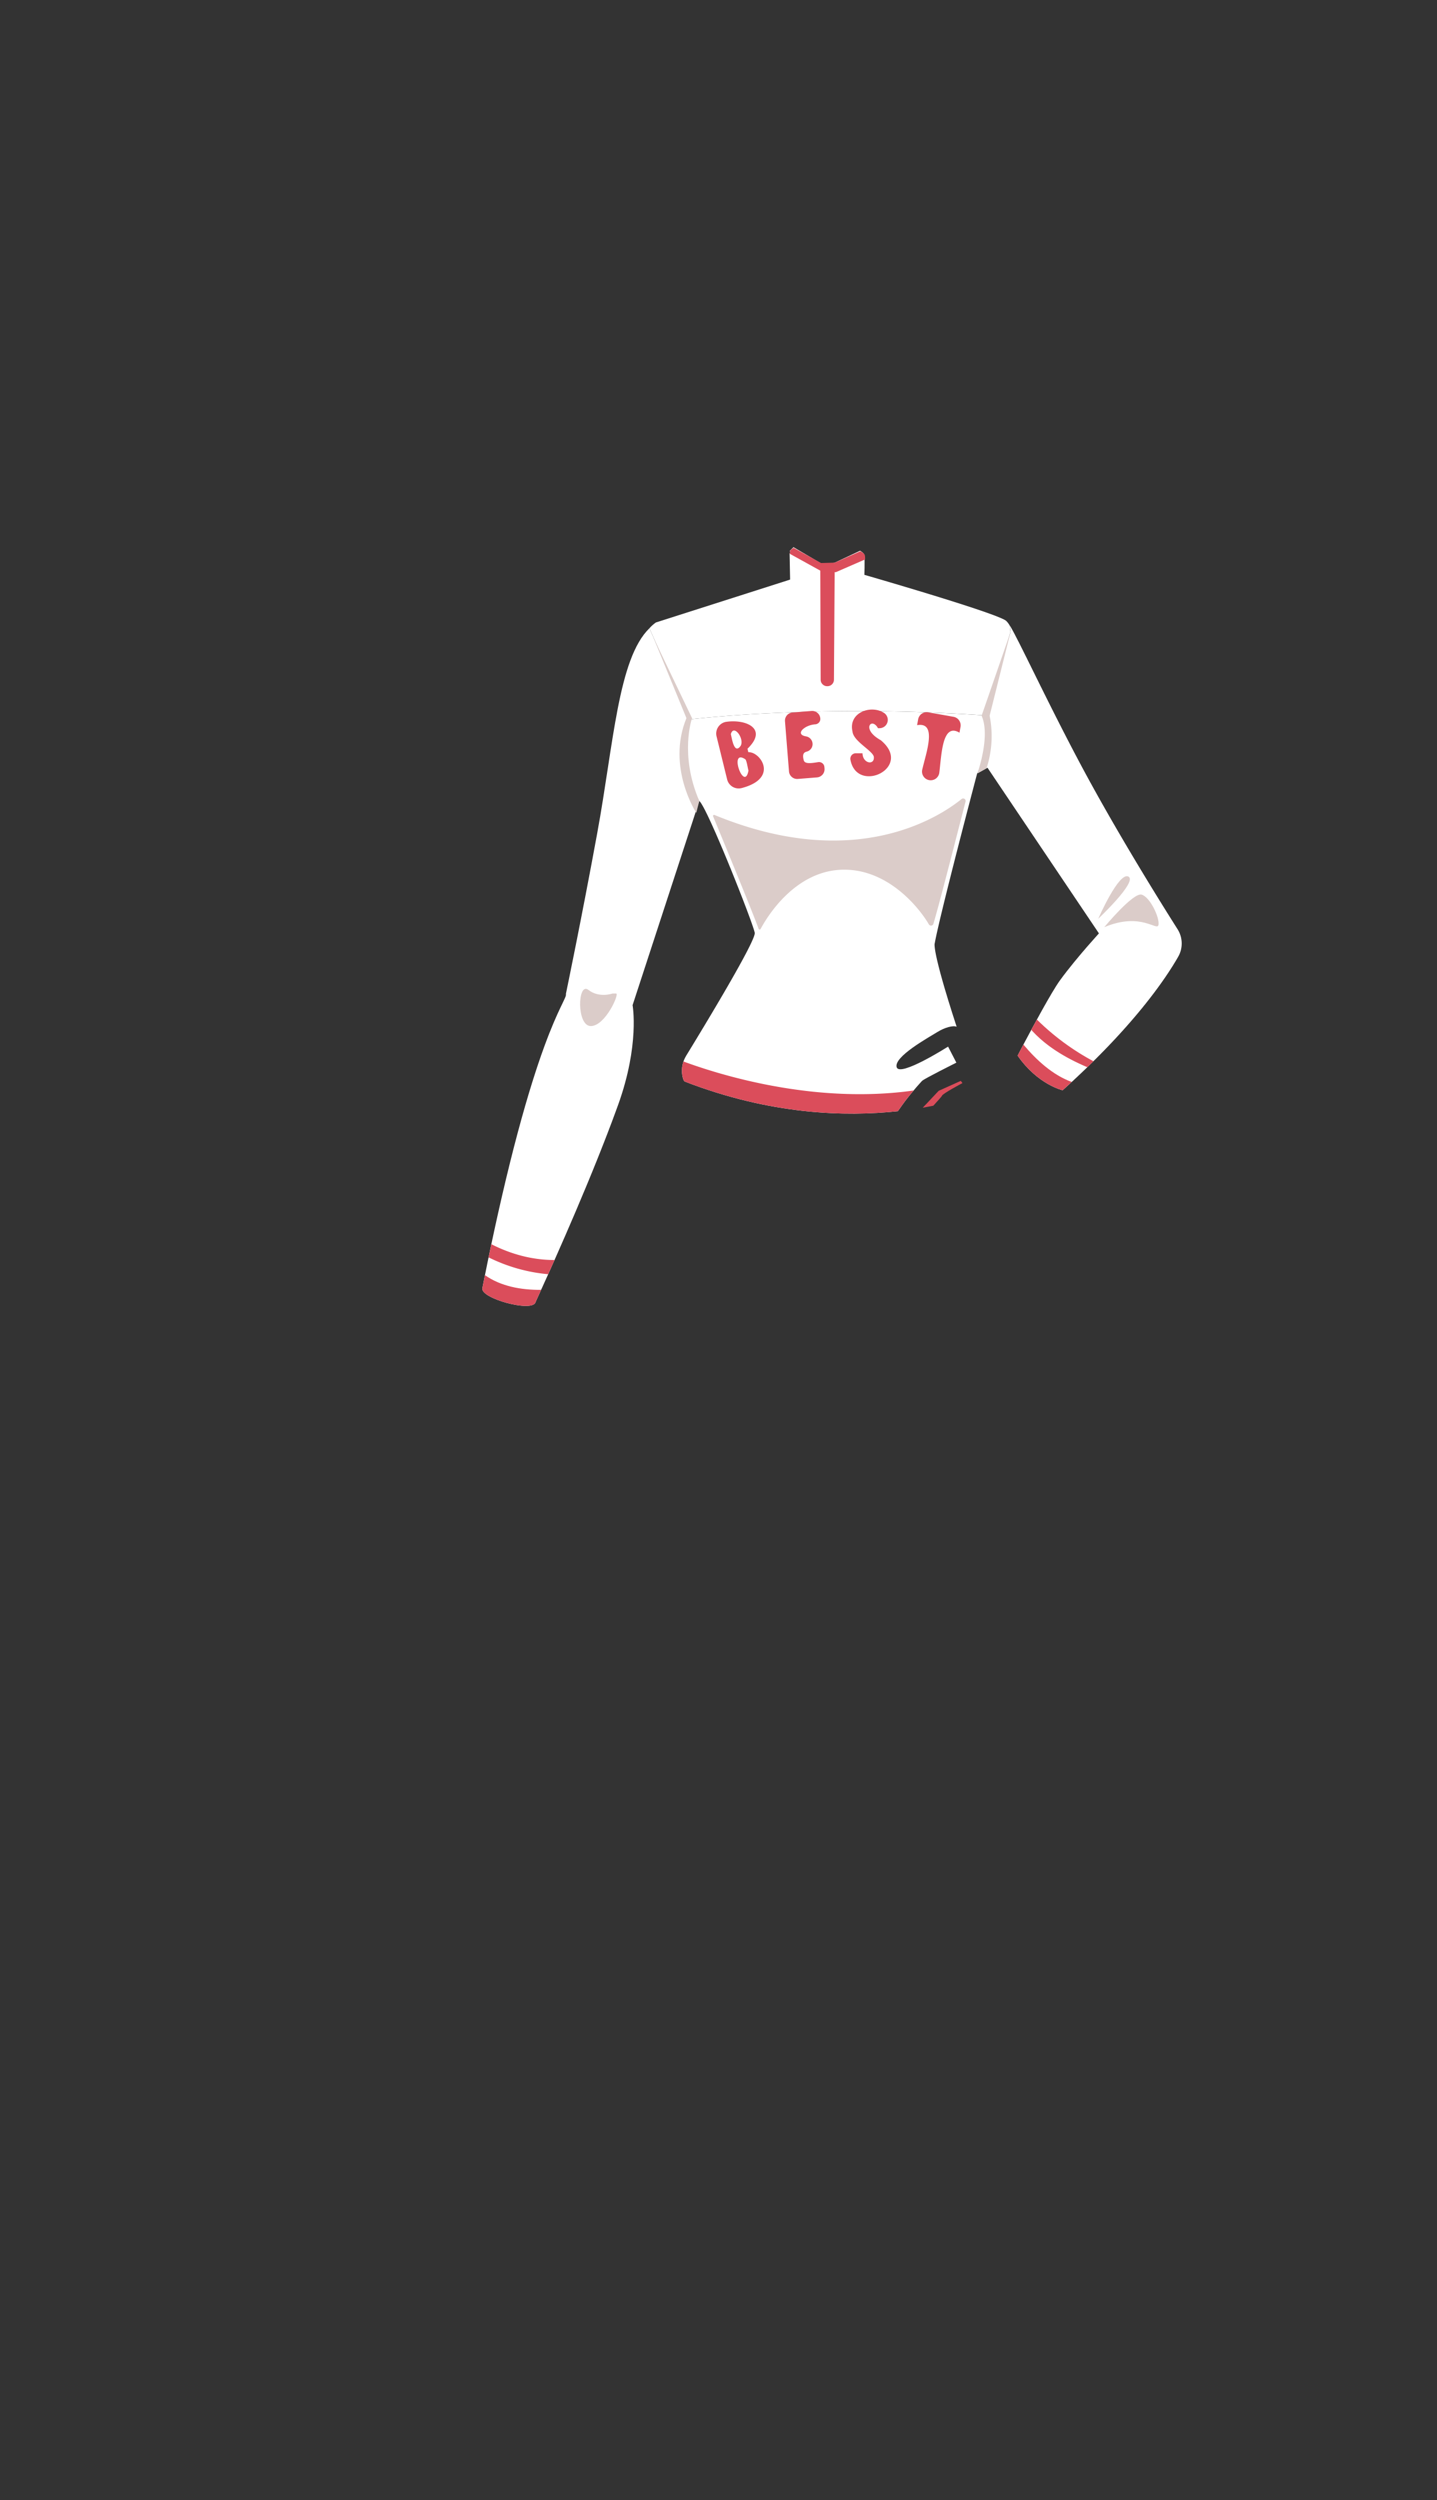 <svg xmlns="http://www.w3.org/2000/svg" xmlns:xlink="http://www.w3.org/1999/xlink" width="1262.35" height="2195.18" viewBox="0 0 1262.35 2195.18"><rect x="0" y="0" width="1262.35" height="2195.18" fill="#333333" stroke="none"/><defs><style>.a{fill:none;}.b{fill:#db4d5b;}.c{clip-path:url(#a);}.d{fill:#fff;}.e{fill:#dbccc9;}</style><clipPath id="a"><path class="a" d="M1034.44,815.81c-15.57-24.55-53.61-85.58-84.62-143.63-30.25-56.64-56-112.58-62.76-123a21.48,21.48,0,0,0-3.12-4.1c-7.78-6.49-107.85-35.59-124.11-40.3.12-4.43.27-11.51.13-15.35h0c0-.21,0-.42,0-.61v-.1l0-.46a.62.62,0,0,0,0-.13c0-.12,0-.24,0-.35a.89.89,0,0,1,0-.15c0-.09,0-.18,0-.25l0-.16a.89.89,0,0,1,0-.15,1,1,0,0,0-.07-.22c-.7-1.76-3.88-3.53-3.88-3.53L733.26,494l-12,.33-24-14.1-3.64,3.53,1,.22v.1l-1,.3v.07l1,.51h0l-1,.67v0l.47,23.16,0,.09L576.18,546.53a31.31,31.31,0,0,0-5.71,5.11C543,578.29,539,653.4,524.65,731.47c-13.8,75.3-27.53,141.18-27.53,141.18,1.75,5.94-28.41,33.4-72.25,252.5l0,.11q-.57,2.85-1.15,5.74c-1.78,9,43.06,21.18,46.59,12.71a1.78,1.78,0,0,0,.08-.18l0-.08.1-.21.05-.12.14-.3.05-.12c.08-.16.16-.34.25-.54l0-.07c.83-1.82,2.33-5.11,4.36-9.59h0C488,1104.72,521.12,1030.83,543,970.06c19.06-52.94,12.7-87.53,12.7-87.53l55.45-169.68.5.8,2.64-10.41c7.06,5.64,47.3,107.29,48.71,115.76,1.15,6.9-43.59,80.76-60.23,107.93a25.58,25.58,0,0,0-3.33,8.63h0c-.11.59-.19,1.17-.26,1.76a.38.38,0,0,0,0,.1c-.07.6-.11,1.2-.13,1.79,0,0,0,.06,0,.09,0,.54,0,1.08,0,1.61,0,.1,0,.2,0,.31,0,.56.07,1.13.14,1.7a.69.69,0,0,0,0,.13c.06.5.14,1,.24,1.52,0,.13,0,.27.08.41.12.55.25,1.09.4,1.63.44,1.53,1,2.7,1.66,3,75.48,29.2,141.38,31,187.15,26A238.19,238.19,0,0,1,810,949c1.94-1.94,30.13-16,30.13-16l-7.29-14.09s-42.76,27.21-45.19,18,27.7-25.76,35.47-30.61c6.68-4.18,14.06-6.19,17.25-4.83-22.31-68.4-19.26-73.22-19.26-73.22,4.94-26.83,37.41-149.65,37.41-149.65l.23.41,3.39-1.9,4.48-2.51h0l.84-.47,97.88,145.41c4-4.32-19.45,20.83-34.35,41.41-7.23,10-23.57,40.35-32,56.22l0,0c-.16.32-.33.63-.49.94l-.12.23c-.15.27-.29.55-.43.81l-.09.17-.49.93v0l-2.44,4.64,0,.07-.7,1.34h0c-.11.2-.19.36-.25.48l0,.06,0,0,0,.07,0,0c17.65,25.41,39.53,30.35,39.53,30.35,1.51-1.36,3-2.7,4.46-4,58.77-53.56,86.06-93.88,97.18-113.35A23.43,23.43,0,0,0,1034.44,815.81Z"/></clipPath></defs><title>girl shirt F</title><rect class="a" width="1262.35" height="2195.18"/><path class="b" d="M845.49,950.93,844,949l-19.44,8.75c-4,4.13-8.89,9.62-14,14.82q4.9-.85,9.33-1.76c4.08-4.58,7.37-8,7.54-8.69C828,960.17,845.49,950.93,845.49,950.93Z"/><g class="c"><path class="d" d="M604.38,631.79c-2.25,9.09-7.88,40,9.91,71.45,7.06,5.64,47.3,107.29,48.71,115.76,1.15,6.9-43.59,80.76-60.23,107.93a24.73,24.73,0,0,0-2.84,19.69c.44,1.53,1,2.7,1.66,3,144.63,55.95,254.11,11.29,254.11,11.29,1.42,0,1.18-11.32,0-14.82-3.71-11-10.37-29.62-13.41-38.82-24.4-74-21.17-79.06-21.17-79.06,4.94-26.83,37.41-149.65,37.41-149.65l.23.41-.06-.23c16.42-33.71,6.89-50.3,6.89-50.3l.07-.25C732.72,618.94,631.23,628.73,604.38,631.79Z"/><path class="b" d="M855.31,944.89c-103.7,35.82-215.89,1.49-254.92-12.91a24.3,24.3,0,0,0-.46,14.64c.44,1.53,1,2.7,1.66,3,144.63,55.95,254.11,11.29,254.11,11.29,1.42,0,1.18-11.32,0-14.82Z"/><path class="e" d="M626.43,716.72c5.35,12.94,33.94,82.09,40,98.84a.94.94,0,0,0,1.71.11c5.13-9.66,30.14-52.1,73.51-52.1,40,0,66.95,35.21,74.31,48a2.18,2.18,0,0,0,4-.46c5.63-18.73,22.32-84.53,28.24-107.34a2.18,2.18,0,0,0-3.48-2.24c-19.34,15.68-93.77,64.85-217.07,14A.93.93,0,0,0,626.43,716.72Z"/><path class="d" d="M865.66,628.16l22-73.16-.64-5.78a21.48,21.48,0,0,0-3.12-4.1c-8.47-7.06-126.35-40.94-126.35-40.94l-1.41,6.35C754.76,519,726.53,555,726.53,555c-14.83-10.59-31.06-46.59-31.06-46.59L576.18,546.53a31.31,31.31,0,0,0-5.71,5.11l34.65,77.48s-.31.94-.74,2.67C631.23,628.73,732.72,618.94,865.66,628.16Z"/><path class="d" d="M693.59,508.84s-.36-23.65-.36-25.06,3.53-3.53,3.53-3.53l24,14.1,11.29,0,23.29-10.95s3.18,1.77,3.88,3.53,0,21.89,0,21.89S734.53,553,727.12,558.6,693.59,508.84,693.59,508.84Z"/><path class="b" d="M734.29,502.35,760,491.15a17,17,0,0,0-.3-3.8c-.7-1.66-3.88-3.33-3.88-3.33l-23.29,10.33H721.24l-24-13.32s-3.53,2-3.53,3.33c0,.2,0,.85,0,1.8L723,502.35Z"/><path class="b" d="M720.59,494.28l.33,102.53a5.67,5.67,0,0,0,5.51,5.65h.31a5.68,5.68,0,0,0,5.85-5.63l.68-102.9Z"/><path class="b" d="M730.44,655.72h0Z"/><path class="b" d="M768.33,631.9h0Z"/><path class="b" d="M658.82,660.5l-1.44-.11-.75-3c18.27-17.61-1.22-26.08-18.47-23.66a10.42,10.42,0,0,0-8.69,12.81l9.29,37.79a10.44,10.44,0,0,0,12.82,7.58C683.4,683.5,668.93,661.64,658.82,660.5ZM642,644.58c2.52-9.21,12.12,3.92,8.68,10.2C644.85,663.07,642.91,647.77,642,644.58Zm15.51,32c-3.67,19.5-17.79-19.7-2.85-10C656,667.67,656.89,674.8,657.52,676.54Z"/><path class="b" d="M706.07,667.56c-1.4-5.19-.12-7,2.72-7.68a6.79,6.79,0,0,0,5-7.14h0a6.9,6.9,0,0,0-5.78-6.22c-10.06-1.74-1.31-10,8.24-10.58a4.73,4.73,0,0,0,4.36-5.13h0a7.19,7.19,0,0,0-7.74-6.59l-16.7,1.34a7.18,7.18,0,0,0-6.59,7.74l3.52,44a7.2,7.2,0,0,0,7.74,6.6l16.88-1.35a7.2,7.2,0,0,0,6.6-7.74l-.11-1.34a4.75,4.75,0,0,0-5.48-4.33C713.66,669.91,707,671.19,706.07,667.56Z"/><path class="b" d="M773.68,649.87c-17.62-9.8-7.83-20.59-2.43-10.52l1.31,0A7.3,7.3,0,0,0,776.68,626c-11.36-7.54-31.69-.54-27.79,16.29.78,8.48,17.17,16.45,18.69,21.94,1.1,7.88-9.64,6.56-9.92-2.87l-5.85,0a4.82,4.82,0,0,0-4.73,5.76C752.9,697.67,802.72,673.83,773.68,649.87Z"/><path class="b" d="M805.64,636.69c17.91-3.14,8,24,4.52,39a7.65,7.65,0,0,0,6.09,9.27h0a7.62,7.62,0,0,0,8.89-6.51c2-15.39,2.46-44.35,17.74-35.14l.91-5.13a7.63,7.63,0,0,0-6.18-8.84l-22.23-3.93a7.61,7.61,0,0,0-8.83,6.18Z"/><path class="d" d="M887.06,549.22l.64,5.78-22.11,73.41s9.53,16.59-6.89,50.3l.06.23,8.71-4.88,97.88,145.41c4-4.32-19.45,20.83-34.35,41.41-10,13.74-37.18,66.12-37.18,66.12,17.65,25.41,39.53,30.35,39.53,30.35C995.21,901.78,1023.59,859.92,1035,840a23.43,23.43,0,0,0-.55-24.15c-15.57-24.55-53.61-85.58-84.62-143.63C919.57,615.54,893.83,559.6,887.06,549.22Z"/><path class="b" d="M955.19,937c1.82-1.76,3.61-3.51,5.35-5.23a215.77,215.77,0,0,1-49.7-36.64c-1.68,3.08-3.34,6.13-4.91,9.06C919.24,919,936.88,929.2,955.19,937Z"/><path class="b" d="M899,917.1c-3.16,6-5.2,9.9-5.2,9.9,17.65,25.41,39.53,30.35,39.53,30.35,2.78-2.5,5.47-5,8.12-7.4C924.78,943.9,910.55,930.83,899,917.1Z"/><path class="e" d="M970.06,814.06s25.41-30.71,32.82-28.59,15.88,20.12,14.82,26.47S1002.88,800.29,970.06,814.06Z"/><path class="e" d="M964.76,806.65s18-41.3,26.47-37.06S964.76,806.65,964.76,806.65Z"/><polygon class="a" points="858.76 678.94 858.82 678.91 858.7 678.71 858.76 678.94"/><path class="e" d="M887.7,555l-25.41,73.41c8,17.88-3.59,50.3-3.59,50.3l.12.2,7.81-4.38a91.1,91.1,0,0,0,2.72-46.12Z"/><path class="d" d="M605.12,629.12l-34.65-77.48C543,578.29,539,653.4,524.65,731.47c-13.8,75.3-27.53,141.18-27.53,141.18,1.76,6-28.94,33.88-73.42,258.35-1.78,9,43.06,21.18,46.59,12.71,1.11-2.65,45.57-98.26,72.71-173.65,19.06-52.94,12.7-87.53,12.7-87.53l58.59-179.29C593.12,665.82,605.12,629.12,605.12,629.12Z"/><path class="b" d="M431.62,1092.39c-.8,3.78-1.61,7.64-2.43,11.55a146.83,146.83,0,0,0,52.4,14.81c1.71-3.82,3.58-8,5.57-12.47C467.94,1106.33,449,1101.27,431.62,1092.39Z"/><path class="b" d="M426,1119.57q-1.14,5.63-2.29,11.43c-1.78,9,43.06,21.18,46.59,12.71.22-.52,2.07-4.54,5.1-11.22C457.91,1132.64,440,1129.43,426,1119.57Z"/><path class="e" d="M574.06,559.94l33.88,70.59s-11.29,31.76,6.35,72.71l-2.64,10.41s-26.3-40.06-8.65-83.12Z"/><path class="e" d="M538.06,872.29s-11.65,4.24-21.18-3.17-10.59,31.76,2.12,31.76,25.41-28.59,22.23-28.59"/></g></svg>